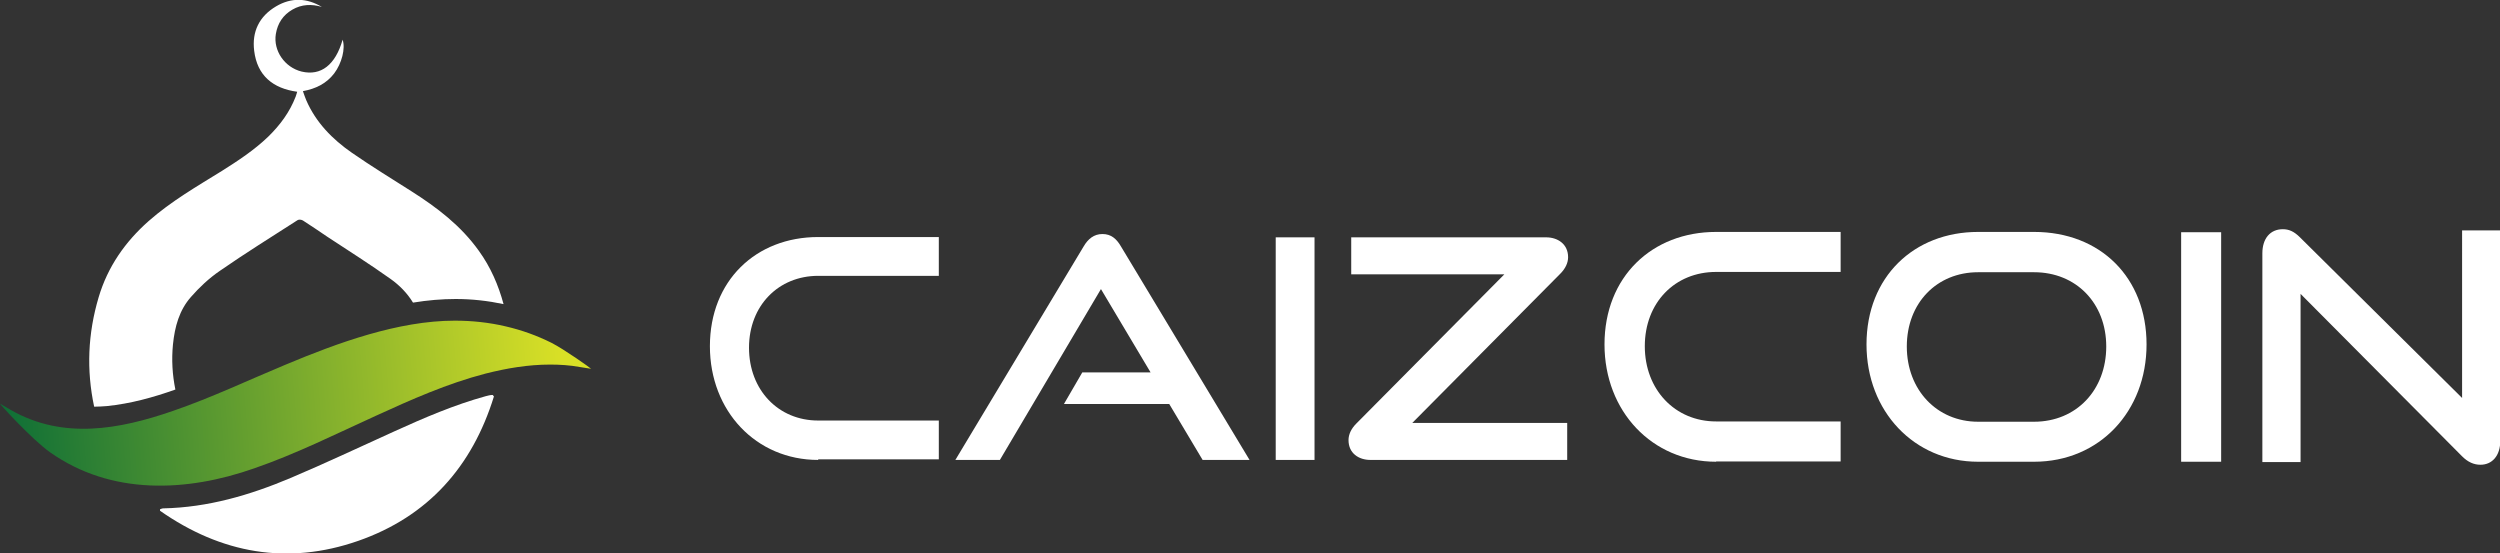 <?xml version="1.0" encoding="utf-8"?>
<!-- Generator: Adobe Illustrator 27.2.0, SVG Export Plug-In . SVG Version: 6.00 Build 0)  -->
<svg version="1.1" id="Layer_1" xmlns="http://www.w3.org/2000/svg" xmlns:xlink="http://www.w3.org/1999/xlink" x="0px" y="0px"
	 viewBox="0 0 831.1 183.9" style="enable-background:new 0 0 831.1 183.9;" xml:space="preserve">
<rect x="0" y="0" width="831.1" height="183.9" fill="#333333" stroke="none"/>
<style type="text/css">
	.st0{fill:url(#SVGID_1_);}
	.st1{fill:#FFFFFF;}
</style>
<linearGradient id="SVGID_1_" gradientUnits="userSpaceOnUse" x1="187.673" y1="126.429" x2="-7.896" y2="143.631">
	<stop  offset="0" style="stop-color:#D9E026"/>
	<stop  offset="1" style="stop-color:#046937"/>
</linearGradient>
<path class="st0" d="M183.4,114c-5-2.5-10.1-4.3-15.3-5.5c-5.5-1.3-11.2-1.9-16.9-1.9c-18.8,0-39,7.4-56.2,14.6
	c-12.5,5.2-24.7,11-37.5,15.4c-17.9,6.2-36.6,9.6-53.9-0.3c-1.2-0.7-2.4-1.4-3.6-2.1c-0.1,0.1,10.6,11.9,16.7,16.2
	c20.3,14.3,45.3,13.2,67.8,5.3c13.9-4.8,27.1-11.4,40.5-17.5c11.8-5.4,23.7-10.7,36.4-14c7.1-1.8,14.2-3,21.5-3
	c3.2,0,6.5,0.2,9.8,0.8c1.3,0.2,2.5,0.4,3.8,0.6C196.4,122.4,187.7,116.2,183.4,114"/>
<path class="st1" d="M58.3,129.5c-1-4.9-1.3-9.9-0.8-15c0.6-5.9,2.1-11.4,6-15.8c2.8-3.2,6-6.2,9.5-8.6c8.5-5.9,17.2-11.3,25.9-16.9
	c0.4-0.3,1.3-0.2,1.8,0.1c2.7,1.7,5.4,3.6,8.1,5.4c7,4.6,14.1,9.1,21,14c3.1,2.2,5.6,4.8,7.5,7.9c4.9-0.8,9.6-1.2,14.2-1.2
	c5.4,0,10.7,0.6,15.9,1.7c-1.7-6.3-4.3-12.3-8.2-17.7c-6-8.4-13.9-14.4-22.4-19.8c-6.6-4.2-13.3-8.3-19.8-12.8
	c-6.5-4.5-12-10.1-15.2-17.5c-0.4-0.9-0.7-1.9-1.1-3c4.3-0.8,7.8-2.5,10.4-5.9c2.5-3.3,3.8-8.3,2.8-11.2
	c-2.4,8.4-7.2,12.1-13.6,10.6c-5.7-1.4-9.5-7-8.6-12.5c0.6-3.6,2.4-6.3,5.5-8.1c3.1-1.8,6.4-1.9,9.8-0.9c-5-3-10.1-3.2-15.2-0.2
	c-5.6,3.3-8.1,8.4-7.3,14.8c1,8.2,6.2,12.5,14.3,13.6c-0.2,0.6-0.3,1.1-0.5,1.6c-2,5.2-5.2,9.5-9.2,13.4c-4.6,4.4-9.9,7.9-15.3,11.3
	C65.4,62,56.9,66.9,49.4,73.5c-7.8,6.9-13.6,15.2-16.6,25.3c-3.6,12.1-4.1,24.2-1.5,36.4c1.4,0,2.8-0.1,4.2-0.2
	C43.4,134.2,51,132.1,58.3,129.5"/>
<path class="st1" d="M161.5,131.7c-10.5,2.9-20.5,7.2-30.4,11.7c-11.5,5.2-22.9,10.6-34.5,15.5c-13.5,5.7-27.5,9.8-42.3,10.1
	c-0.4,0-0.8,0.2-1.1,0.3v0.5c20.3,14.2,42.4,18.2,65.9,10c23.2-8.1,37.9-24.7,45.1-48c-0.1-0.2-0.3-0.3-0.4-0.5
	C163,131.3,162.3,131.5,161.5,131.7"/>
<path class="st1" d="M272,152.9c-20.7,0-36-16.3-36-37.8c0-21.8,15.3-36.3,36-36.3h40.1v12.9H272c-13.2,0-23,9.9-23,23.9
	c0,14,9.7,24.2,23,24.2h40.1v12.9H272z"/>
<path class="st1" d="M399.8,152.9l-11.1-18.6h-35l6.1-10.5h22.7L366,96.1l-33.6,56.8h-14.8L360.2,82c1.5-2.6,3.5-4.2,6.3-4.2
	c2.9,0,4.7,1.6,6.2,4.2l42.7,70.9H399.8z"/>
<path class="st1" d="M424.1,152.9v-74H437v74H424.1z"/>
<path class="st1" d="M455.6,152.9c-3.9,0-7.3-2.2-7.3-6.6c0-1.9,0.9-3.8,2.6-5.5l49.2-49.6h-50.9V78.9h64.8c3.8,0,7.3,2.2,7.3,6.6
	c0,1.9-0.9,3.8-2.6,5.5l-49.2,49.6H521v12.3H455.6z"/>
<g>
	<path class="st1" d="M570.5,153.5c-21.3,0-37.1-16.8-37.1-39c0-22.5,15.8-37.4,37.1-37.4h41.4v13.3h-41.4
		c-13.7,0-23.7,10.2-23.7,24.7c0,14.4,10,25,23.7,25h41.4v13.3H570.5z"/>
	<path class="st1" d="M657.6,153.5c-21.3,0-37.1-16.8-37.1-39c0-22.5,15.8-37.4,37.1-37.4h18.6c22.1,0,37.4,15.2,37.4,37.4
		c0,22.2-15.6,39-37.4,39H657.6z M676.2,140.2c14.1,0,24-10.6,24-25c0-14.4-10-24.7-24-24.7h-18.6c-13.7,0-23.7,10.2-23.7,24.7
		c0,14.4,10,25,23.7,25H676.2z"/>
	<path class="st1" d="M725.1,153.5V77.2h13.3v76.3H725.1z"/>
	<path class="st1" d="M764.8,97.7v55.9h-12.7V84.2c0-4.9,2.6-8,6.8-8c2,0,3.7,0.7,5.7,2.7l53.9,53.4V76.6h12.7v69.9c0,5-2.7,8-6.6,8
		c-2.2,0-4.2-0.9-6.1-2.8L764.8,97.7z"/>
</g>
</svg>

